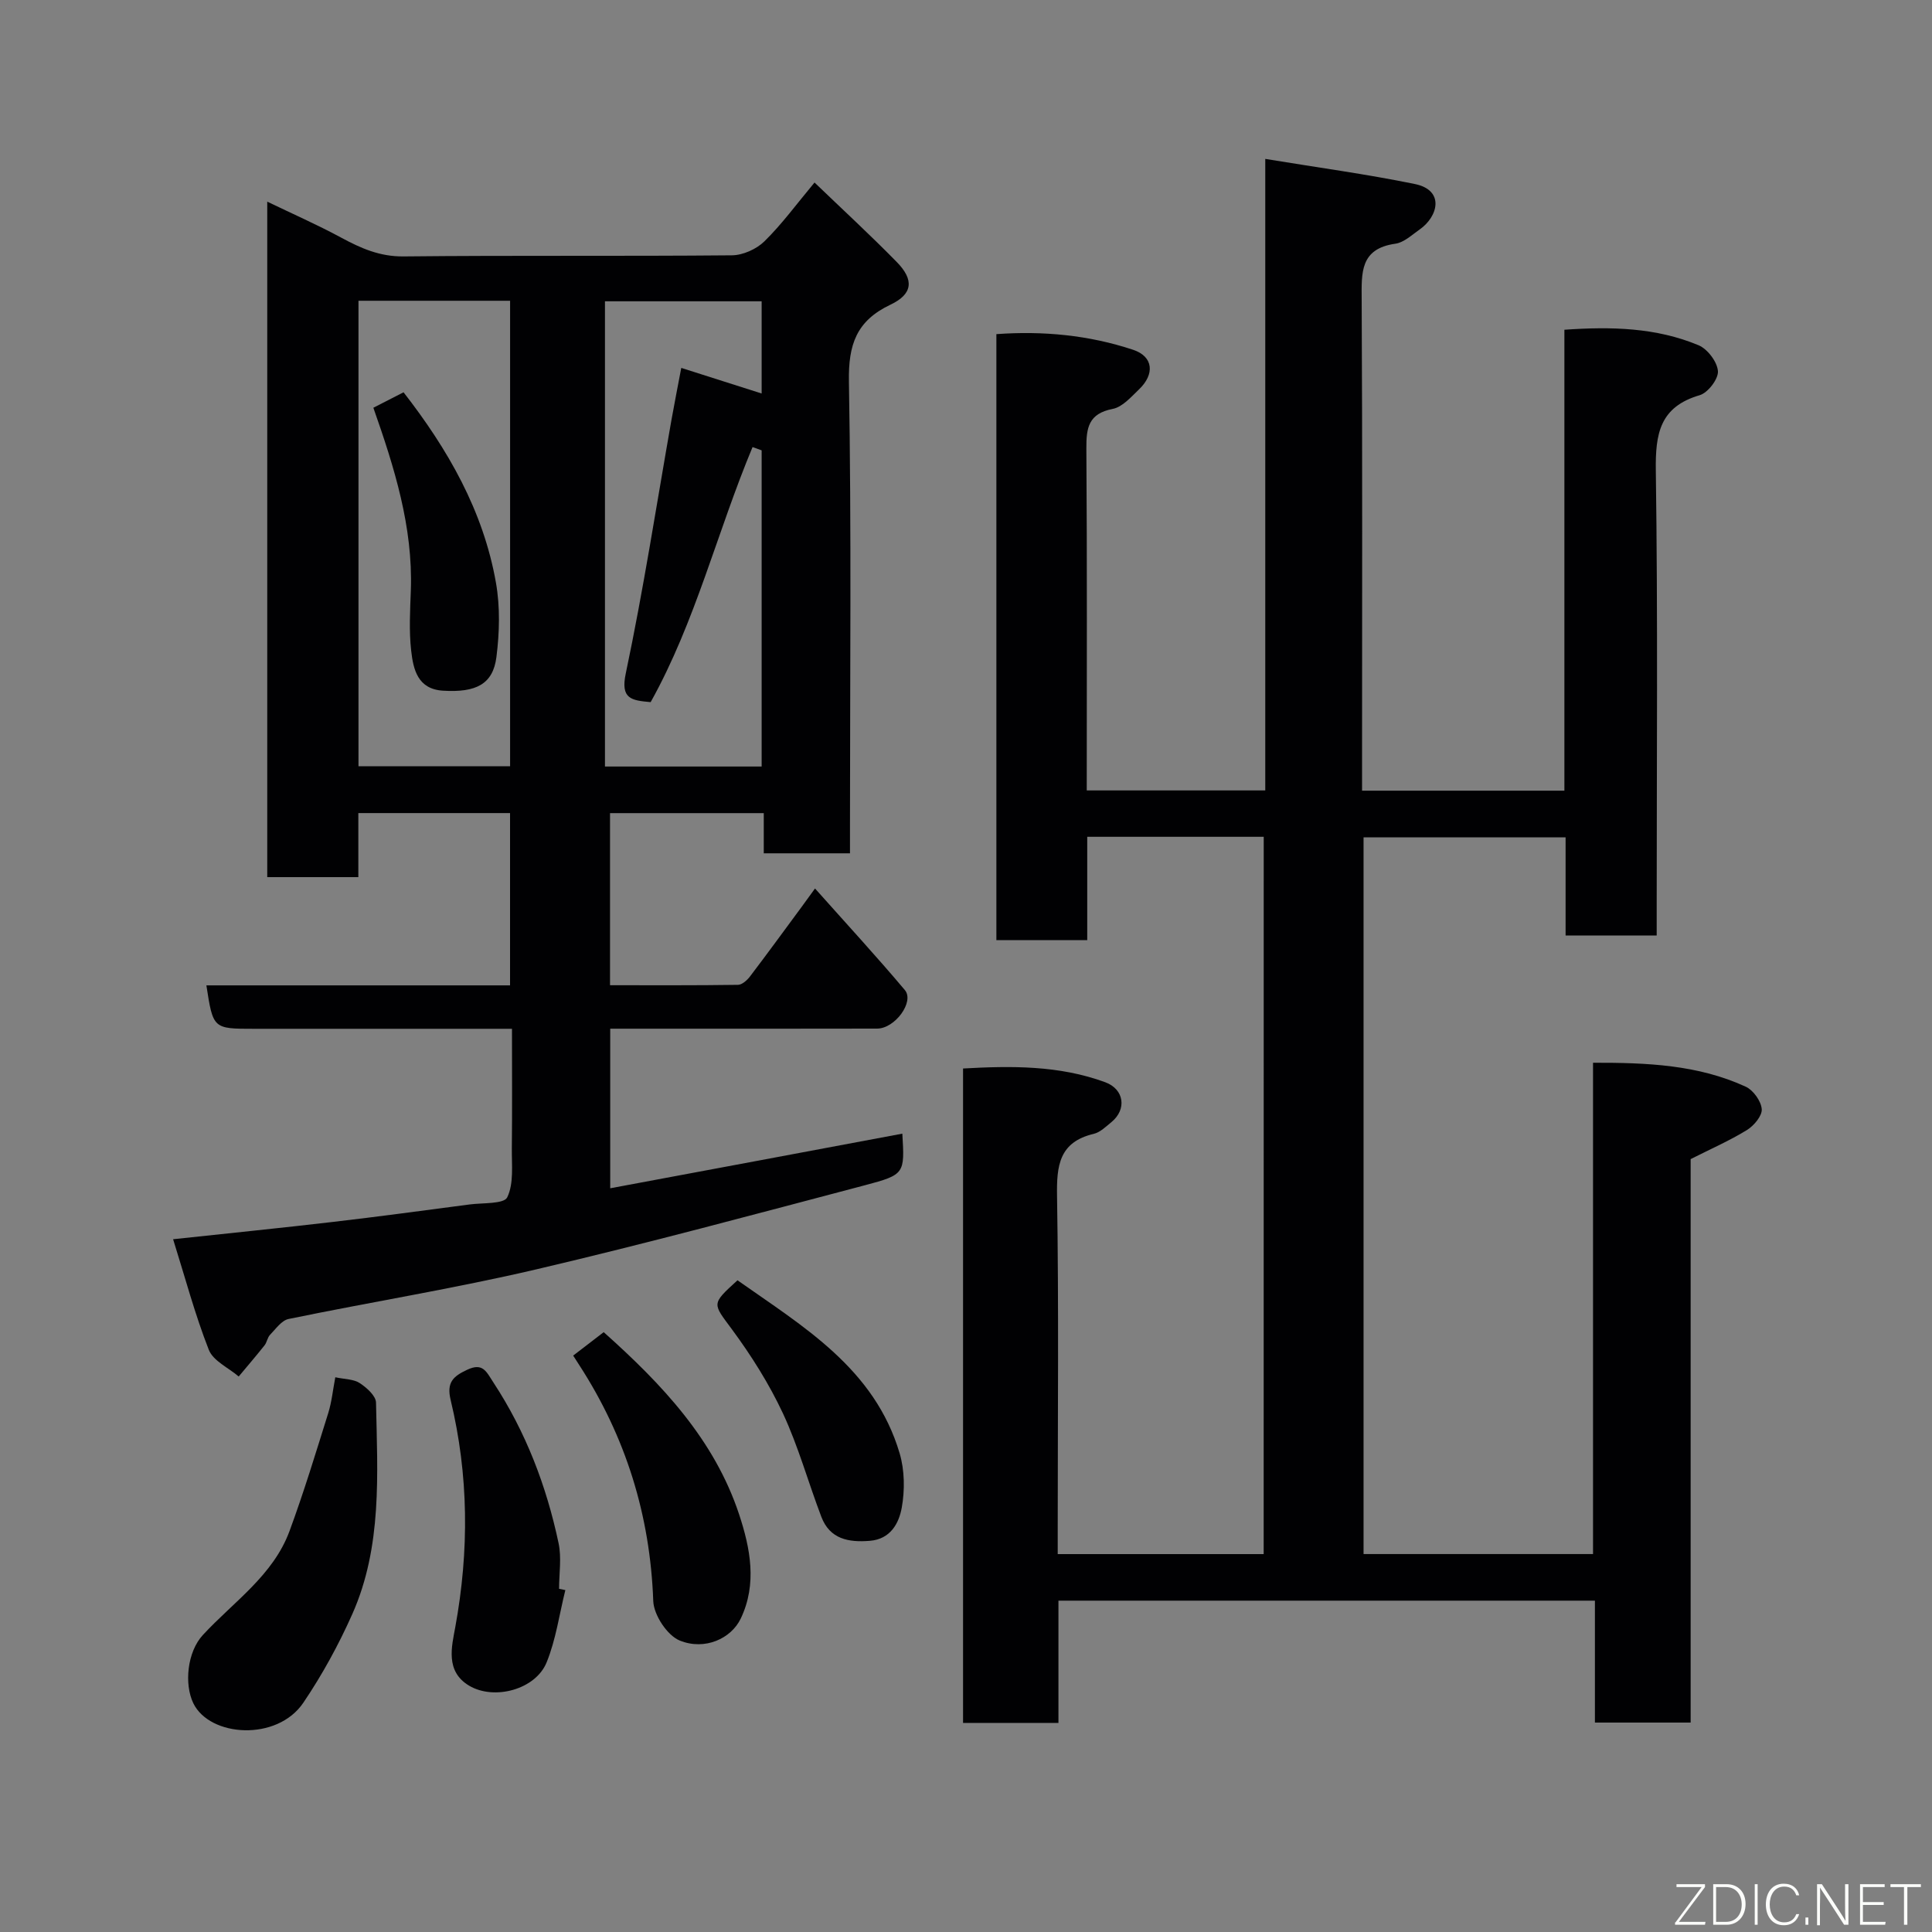<svg enable-background="new 0 0 400 400" viewBox="0 0 400 400" xmlns="http://www.w3.org/2000/svg"><rect x="0" y="0" width="400" height="400" fill="#808080" stroke="none"/><path d="m261.64 173.25c-12.3 0-24.24 0-36.54 0v21.4c-6.42 0-12.47 0-18.81 0 0-41.64 0-83.23 0-125.47 9.55-.7 19.11.18 28.31 3.24 4.22 1.4 4.5 5.06 1.23 8.19-1.65 1.58-3.44 3.66-5.46 4.05-5 .97-5.48 3.9-5.45 8.2.17 23.48.08 46.96.08 70.79h36.96c0-43.08 0-86.13 0-130.75 10.83 1.78 20.97 3.15 30.97 5.2 6.25 1.28 4.81 6.76.98 9.42-1.6 1.12-3.24 2.69-5.03 2.94-7.31 1.04-6.99 5.98-6.96 11.55.17 32 .08 63.99.08 95.99v5.7h41.89c0-31.79 0-63.39 0-95.43 9.72-.68 19-.46 27.78 3.21 1.86.78 3.87 3.44 4.01 5.36.12 1.62-2.08 4.49-3.78 4.98-8.27 2.42-9.19 7.99-9.08 15.64.43 30.16.18 60.32.18 90.48v5.74c-6.38 0-12.43 0-18.86 0 0-6.73 0-13.34 0-20.31-14.09 0-27.8 0-41.83 0v148.38h47.51c0-33.7 0-67.42 0-101.72 11.2-.03 21.75.42 31.62 4.96 1.56.72 3.18 2.98 3.31 4.64.11 1.38-1.61 3.43-3.05 4.32-3.57 2.2-7.45 3.9-11.67 6.03v116.66c-6.67 0-13.05 0-19.82 0 0-8.29 0-16.56 0-25.24-37.08 0-73.8 0-111.07 0v25.31c-6.81 0-13.08 0-19.75 0 0-44.93 0-89.98 0-135.49 9.89-.55 19.84-.69 29.45 2.85 3.92 1.45 4.49 5.61 1.27 8.25-1.14.93-2.32 2.11-3.66 2.43-7.17 1.7-7.71 6.57-7.6 12.93.37 22.82.14 45.66.14 68.49v5.59h42.64c.01-49.4.01-98.78.01-148.51z" fill="#010103"/><path d="m186.82 234.71c.48 8.24.55 8.49-7.74 10.68-22.64 5.97-45.26 12.08-68.06 17.42-16.96 3.97-34.2 6.75-51.27 10.27-1.46.3-2.66 2.07-3.85 3.29-.54.56-.63 1.54-1.13 2.17-1.74 2.19-3.56 4.31-5.35 6.45-2.13-1.82-5.29-3.23-6.19-5.53-2.87-7.31-4.9-14.96-7.39-22.89 11.98-1.29 22.57-2.35 33.14-3.59 9.43-1.1 18.84-2.37 28.25-3.61 2.72-.36 7.1-.06 7.79-1.48 1.39-2.88.91-6.72.95-10.17.09-7.98.03-15.97.03-24.72-1.96 0-3.71 0-5.46 0-15.99 0-31.99 0-47.98 0-8.44 0-8.44 0-9.83-8.99h62.87c0-11.89 0-23.6 0-35.67-10.27 0-20.65 0-31.41 0v13.26c-6.41 0-12.46 0-18.86 0 0-46.31 0-92.71 0-139.85 5.23 2.52 10.37 4.78 15.29 7.44 4.09 2.21 8.01 3.95 12.93 3.9 22.66-.24 45.32-.02 67.97-.23 2.3-.02 5.1-1.28 6.75-2.9 3.61-3.54 6.63-7.69 10.37-12.17 5.74 5.52 11.52 10.84 17.01 16.44 3.62 3.69 3.38 6.63-1.29 8.85-7.06 3.35-8.73 8.27-8.6 15.9.53 30.65.22 61.31.22 91.96v5.73c-6.06 0-11.78 0-17.85 0 0-2.75 0-5.35 0-8.32-10.73 0-21.12 0-31.83 0v35.63c8.93 0 17.71.05 26.49-.08.84-.01 1.88-.94 2.47-1.71 3.66-4.81 7.21-9.69 10.8-14.55.77-1.05 1.53-2.11 2.68-3.69 6.67 7.49 12.79 14.13 18.6 21.03 2.03 2.41-2.04 7.97-5.73 7.98-16.49.04-32.99.02-49.48.02-1.81 0-3.63 0-5.79 0v33.04c20.16-3.75 40.24-7.52 60.48-11.31zm-52.11-89.34c-4-.36-6.27-.66-5.15-5.95 3.67-17.39 6.37-34.98 9.46-52.49.63-3.55 1.34-7.09 2.03-10.76 6.01 1.91 11.35 3.61 16.64 5.3 0-6.59 0-12.86 0-19.09-11.03 0-21.75 0-32.44 0v96.32h32.44c0-22.03 0-43.75 0-65.46-.63-.23-1.25-.45-1.88-.68-7.31 17.48-11.82 36.19-21.1 52.81zm-60.49 13.27h31.39c0-32.39 0-64.42 0-96.37-10.66 0-20.92 0-31.39 0z" fill="#010103"/><path d="m69.42 285.15c1.95.42 3.79.37 5.05 1.2 1.44.94 3.35 2.64 3.38 4.04.3 14.8 1.31 29.79-4.91 43.79-2.83 6.36-6.23 12.57-10.13 18.34-5.44 8.06-19.37 7.12-22.78.13-1.92-3.95-1.28-10.63 1.97-14.14 6.35-6.88 14.55-12.31 17.95-21.54 2.96-8.03 5.45-16.23 8.01-24.41.72-2.32.96-4.79 1.46-7.41z" fill="#010103"/><path d="m117.05 329.21c-1.25 5.01-1.95 10.24-3.88 14.97-2.28 5.62-10.84 7.91-16.03 4.83-5-2.97-3.61-8.13-2.88-12.13 2.89-15.8 2.79-31.46-.96-47.03-.88-3.66.54-4.9 3.41-6.25 3.27-1.54 3.96.36 5.46 2.65 6.7 10.23 10.97 21.4 13.48 33.26.64 3.02.1 6.29.1 9.44.44.08.87.17 1.3.26z" fill="#010103"/><path d="m118.67 280.66c2.2-1.69 4.23-3.24 6.32-4.85 12.09 10.79 22.92 22.26 28.04 37.74 2.3 6.96 3.77 14.38.33 21.56-1.97 4.13-7.42 6.66-12.62 4.55-2.59-1.05-5.38-5.28-5.49-8.17-.64-17.78-5.69-34-15.33-48.88-.35-.52-.69-1.06-1.25-1.95z" fill="#010103"/><path d="m152.69 265.07c13.64 9.61 28.38 18.27 33.57 35.82 1.04 3.51 1.09 7.62.44 11.25-.58 3.23-2.33 6.53-6.61 6.87-4.39.36-8.28-.34-10.04-4.97-2.71-7.11-4.74-14.52-7.94-21.39-2.86-6.12-6.54-11.96-10.56-17.41-4-5.43-4.38-5.15 1.14-10.17z" fill="#010103"/><path d="m77.3 84.42c2.34-1.2 4.23-2.16 6.25-3.2 9.17 11.78 16.51 24.53 19.13 39.42.88 5 .74 10.33.1 15.39-.71 5.61-4.19 7.39-11.05 6.97-5.27-.32-6.16-4.41-6.6-8.28-.47-4.12-.22-8.35-.07-12.52.45-13.15-3.41-25.41-7.76-37.78z" fill="#010103"/><g fill="#fbfcfa"><path d="m346.9 398 5.4-7.3h-5.2v-.6h5.9v.6l-5.4 7.2h5.5l-.1.6h-6.2v-.5z"/><path d="m354.7 390.1h2.8c2.3 0 3.9 1.6 3.9 4.1s-1.6 4.3-3.9 4.3h-2.8zm.6 7.8h2c2.2 0 3.3-1.6 3.3-3.6 0-1.8-1-3.6-3.3-3.6h-2z"/><path d="m363.9 390.1v8.4h-.6v-8.4h1.6z"/><path d="m372.5 396.3c-.4 1.3-1.4 2.3-3.2 2.3-2.4 0-3.7-1.9-3.7-4.3 0-2.3 1.2-4.3 3.7-4.3 1.8 0 2.9 1 3.2 2.4h-.6c-.4-1.1-1.1-1.8-2.5-1.8-2.1 0-3 1.9-3 3.7s.9 3.7 3 3.7c1.4 0 2.1-.7 2.5-1.7z"/><path d="m373.8 398.5v-1.5h.6v1.5z"/><path d="m376.2 398.5v-8.4h1c1.3 2 4.4 6.7 4.9 7.6-.1-1.2-.1-2.4-.1-3.8v-3.8h.7v8.4h-.9c-1.2-1.9-4.4-6.8-5-7.7.1 1.1 0 2.3 0 3.9v3.9h-.6z"/><path d="m390 394.4h-4.3v3.5h4.7l-.1.6h-5.2v-8.4h5.1v.6h-4.5v3.1h4.3z"/><path d="m394.2 390.7h-2.8v-.6h6.3v.6h-2.8v7.8h-.7z"/></g></svg>